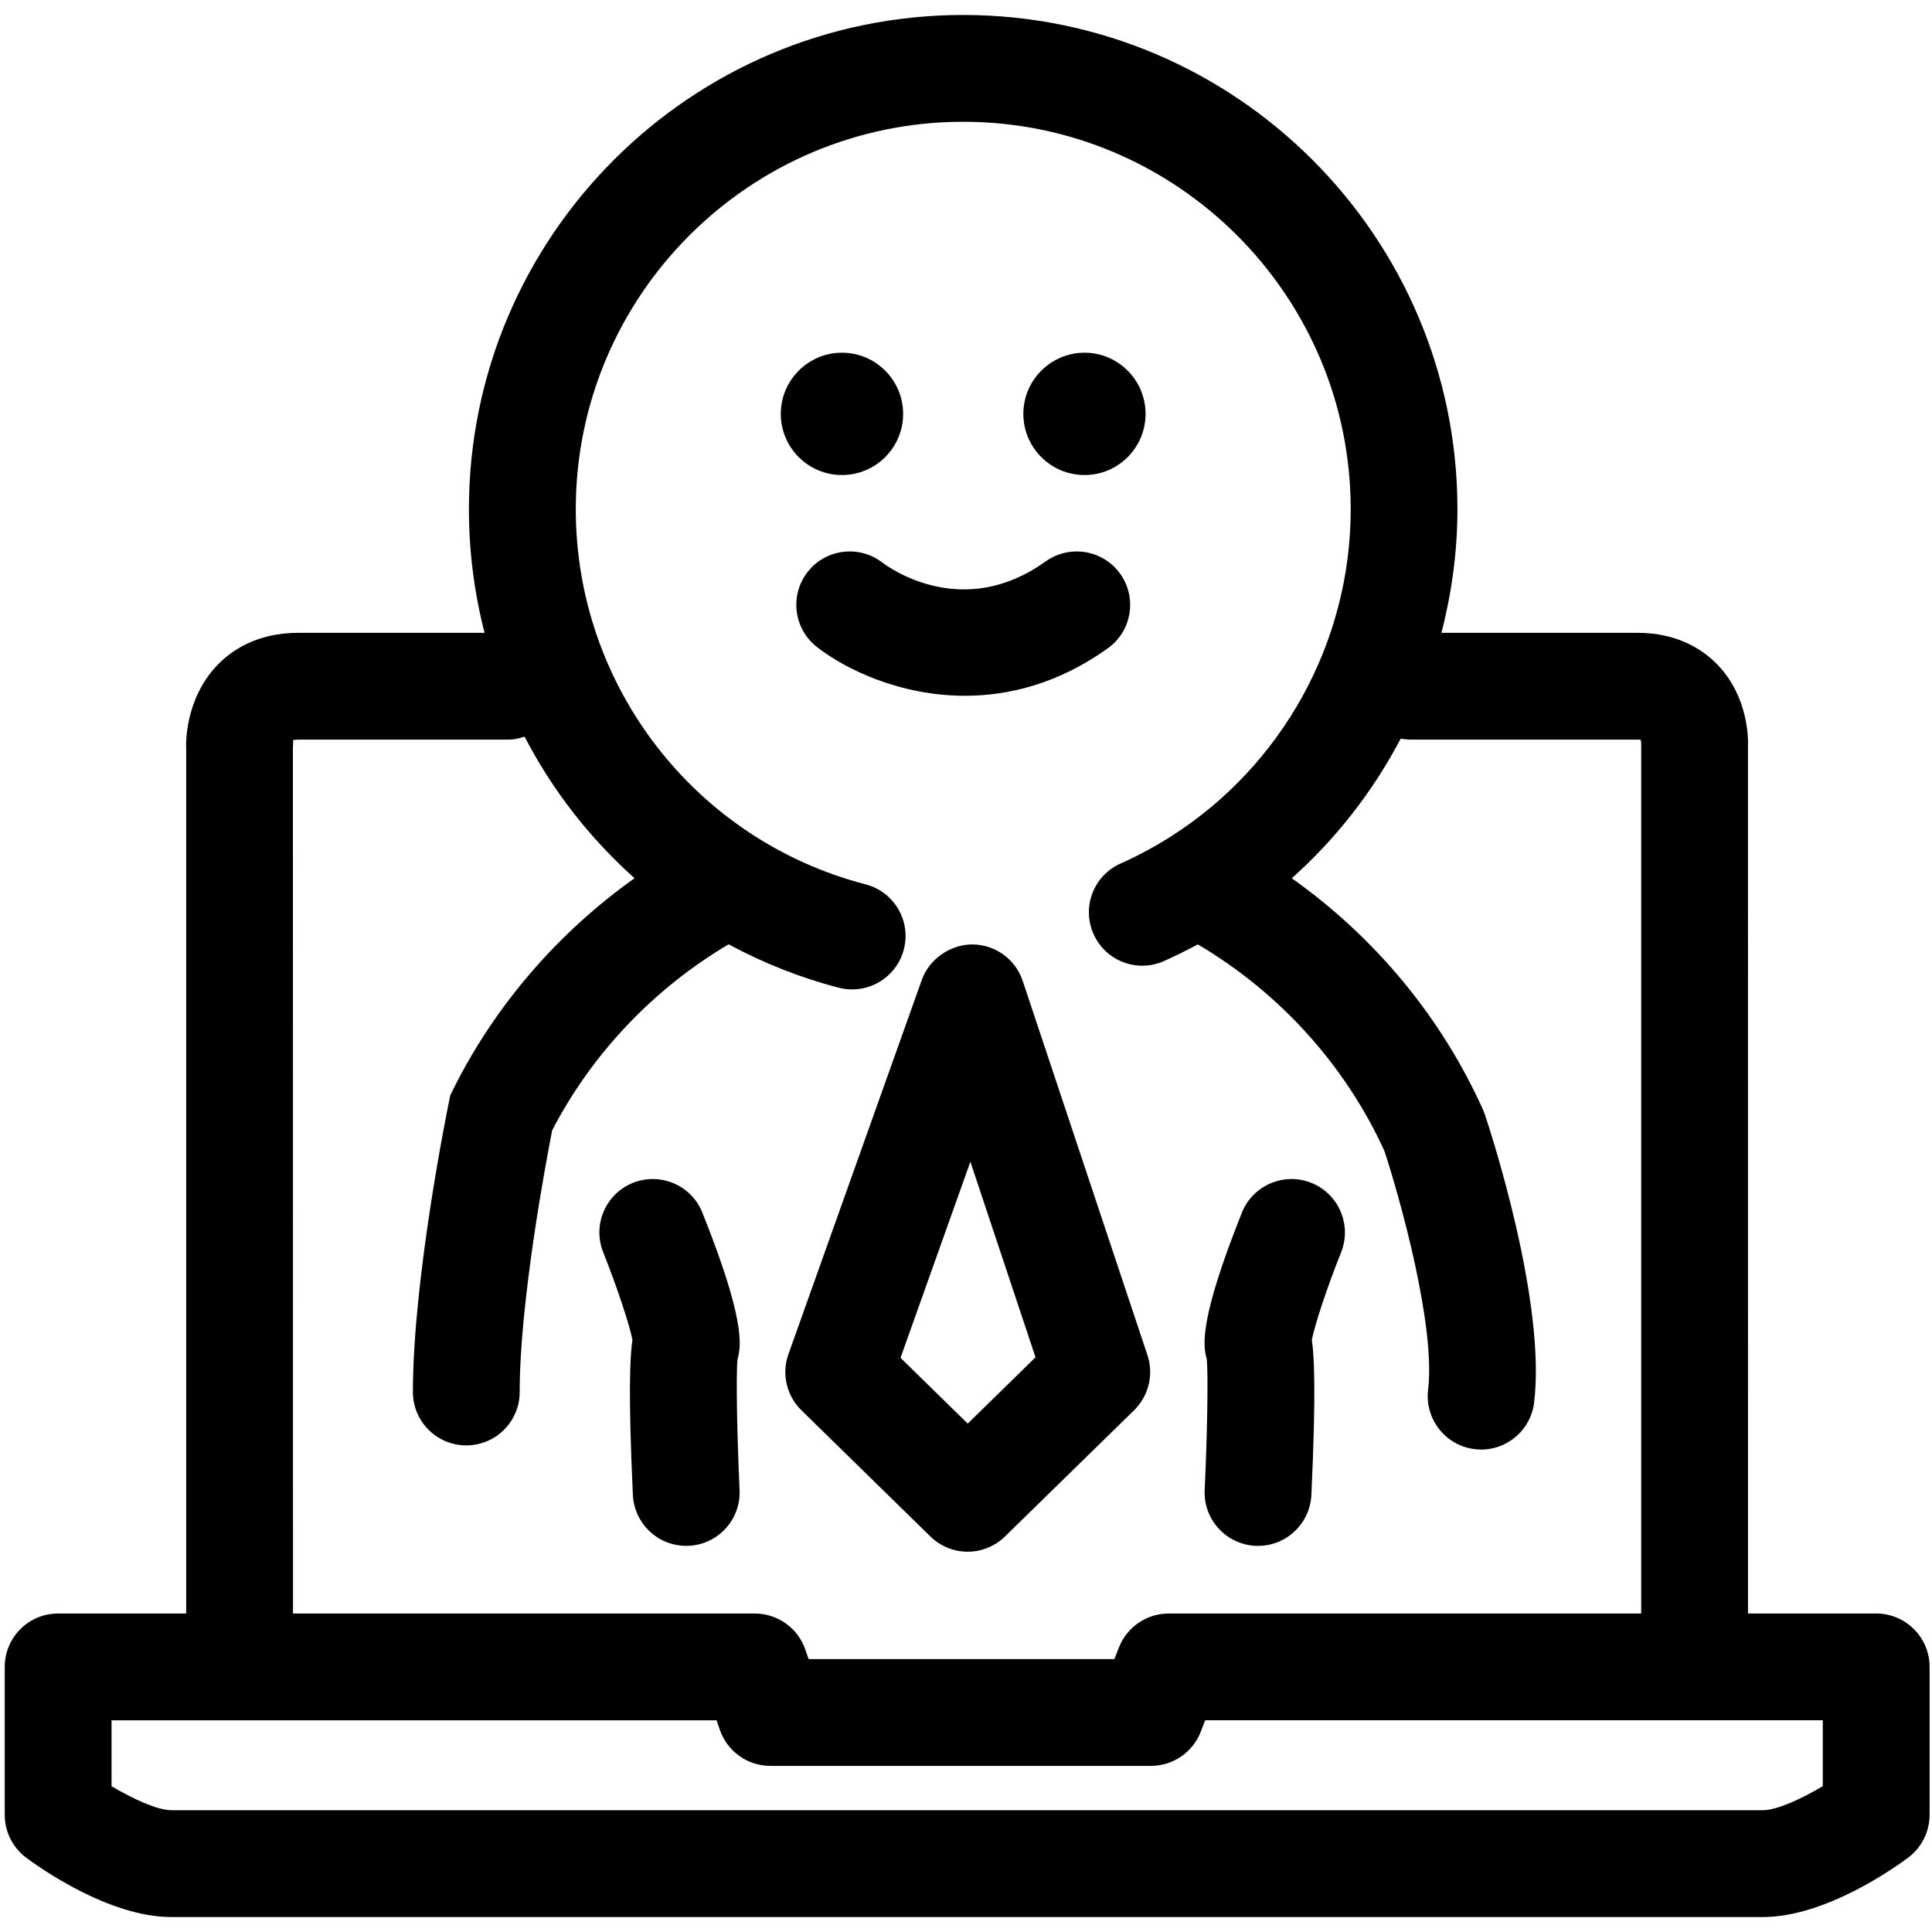 <svg id="Layer_1" enable-background="new 0 0 91 91" height="512" viewBox="0 0 91 91" width="512" xmlns="http://www.w3.org/2000/svg"><g><path d="m82.332 35.135c.015-.377.008-2.332-1.438-3.83-.661-.684-1.85-1.499-3.78-1.499h-9.221c.486-1.877.754-3.826.754-5.82 0-12.837-10.441-23.281-23.279-23.281-12.836 0-23.281 10.444-23.281 23.281 0 2 .255 3.951.737 5.82h-8.767c-1.97 0-3.18.843-3.846 1.55-1.5 1.59-1.46 3.684-1.44 3.94v40.702h-6.033c-1.389 0-2.515 1.125-2.515 2.516v6.969c0 .793.375 1.541 1.01 2.016.626.467 3.895 2.797 6.837 2.797h74.964c2.948 0 6.215-2.33 6.842-2.797.634-.475 1.011-1.223 1.011-2.016v-6.969c0-1.391-1.129-2.516-2.516-2.516h-6.037zm-68.275-.297h9.867c.275 0 .538-.055.785-.139 1.307 2.52 3.063 4.777 5.18 6.667-3.593 2.553-6.561 5.974-8.531 9.921l-.147.295-.067.324c-.069.336-1.696 8.336-1.696 13.658 0 1.391 1.126 2.516 2.515 2.516s2.515-1.125 2.515-2.516c0-4.248 1.231-10.797 1.53-12.324 1.878-3.623 4.796-6.684 8.311-8.761 1.616.871 3.348 1.565 5.185 2.044.213.055.424.08.634.08 1.119 0 2.139-.75 2.434-1.883.35-1.345-.458-2.718-1.803-3.066-8.037-2.088-13.649-9.351-13.649-17.668 0-10.063 8.188-18.25 18.25-18.25 10.063 0 18.25 8.187 18.25 18.25 0 6.289-3.241 12.074-8.437 15.392-.021.012-.041.028-.062.041-.743.469-1.523.889-2.339 1.253-1.27.565-1.841 2.051-1.276 3.32.563 1.269 2.048 1.842 3.32 1.275.543-.242 1.073-.506 1.594-.784 3.84 2.266 6.933 5.67 8.789 9.731.731 2.232 2.418 8.25 2.056 11.244-.166 1.379.819 2.633 2.196 2.799.104.012.204.02.306.02 1.254 0 2.339-.939 2.493-2.217.568-4.713-2.021-12.666-2.318-13.559l-.092-.236c-1.969-4.375-5.107-8.136-9.005-10.898 2.099-1.873 3.832-4.104 5.13-6.577.152.026.308.047.465.047h10.676c.073 0 .133.008.16.002.016.059.027.137.027.203v40.956h-22.256c-1.037 0-1.967.637-2.345 1.604l-.212.543h-14.405l-.153-.445c-.348-1.018-1.305-1.701-2.381-1.701h-21.75l-.004-40.847c0-.002.031-.272-.005-.284 0-.001.075-.03.265-.03zm71.797 49.295c-.984.586-2.157 1.131-2.82 1.131h-74.964c-.662 0-1.834-.545-2.816-1.131v-3.105h28.499l.152.447c.349 1.018 1.306 1.701 2.381 1.701h17.924c1.036 0 1.968-.635 2.345-1.602l.212-.547h29.089v3.106z"/><path d="m52.181 30.535c1.13-.811 1.39-2.383.58-3.511-.812-1.13-2.381-1.385-3.512-.579-3.864 2.774-7.293.35-7.686.055-1.092-.843-2.663-.653-3.518.434-.858 1.093-.668 2.676.424 3.533 1.347 1.06 3.931 2.305 6.984 2.305 2.104 0 4.429-.591 6.728-2.237z"/><path d="m39.658 22.375c1.589 0 2.881-1.292 2.881-2.88s-1.292-2.882-2.881-2.882c-1.588 0-2.882 1.294-2.882 2.882s1.294 2.88 2.882 2.88z"/><path d="m51.084 22.375c1.586 0 2.874-1.292 2.874-2.88s-1.288-2.882-2.874-2.882c-1.589 0-2.883 1.294-2.883 2.882s1.294 2.88 2.883 2.88z"/><path d="m43.819 72.367c.489.48 1.124.721 1.761.721.634 0 1.268-.24 1.758-.719l6.08-5.945c.688-.674.933-1.682.628-2.594l-5.874-17.625c-.339-1.02-1.287-1.709-2.359-1.721-1.017-.006-2.037.661-2.395 1.672l-6.281 17.625c-.33.924-.092 1.955.609 2.643zm1.887-17.648 3.068 9.211-3.193 3.123-3.165-3.098z"/><path d="m29.789 63.115c-.112.711-.207 2.424.021 7.297.062 1.35 1.174 2.4 2.51 2.4.04 0 .078-.002.12-.002 1.387-.066 2.46-1.244 2.395-2.631-.113-2.422-.176-5.408-.095-6.164.188-.658.333-1.918-1.657-6.898-.513-1.291-1.98-1.916-3.269-1.404-1.289.516-1.918 1.98-1.402 3.27.645 1.619 1.254 3.456 1.377 4.132z"/><path d="m56.741 70.18c-.064 1.387 1.008 2.564 2.396 2.631.041 0 .08.002.119.002 1.337 0 2.447-1.051 2.512-2.4.227-4.865.133-6.58.021-7.295.12-.674.73-2.512 1.38-4.135.513-1.289-.115-2.754-1.407-3.27-1.281-.512-2.751.113-3.267 1.404-1.994 4.994-1.843 6.248-1.656 6.898.079.758.017 3.743-.098 6.165z"/></g></svg>